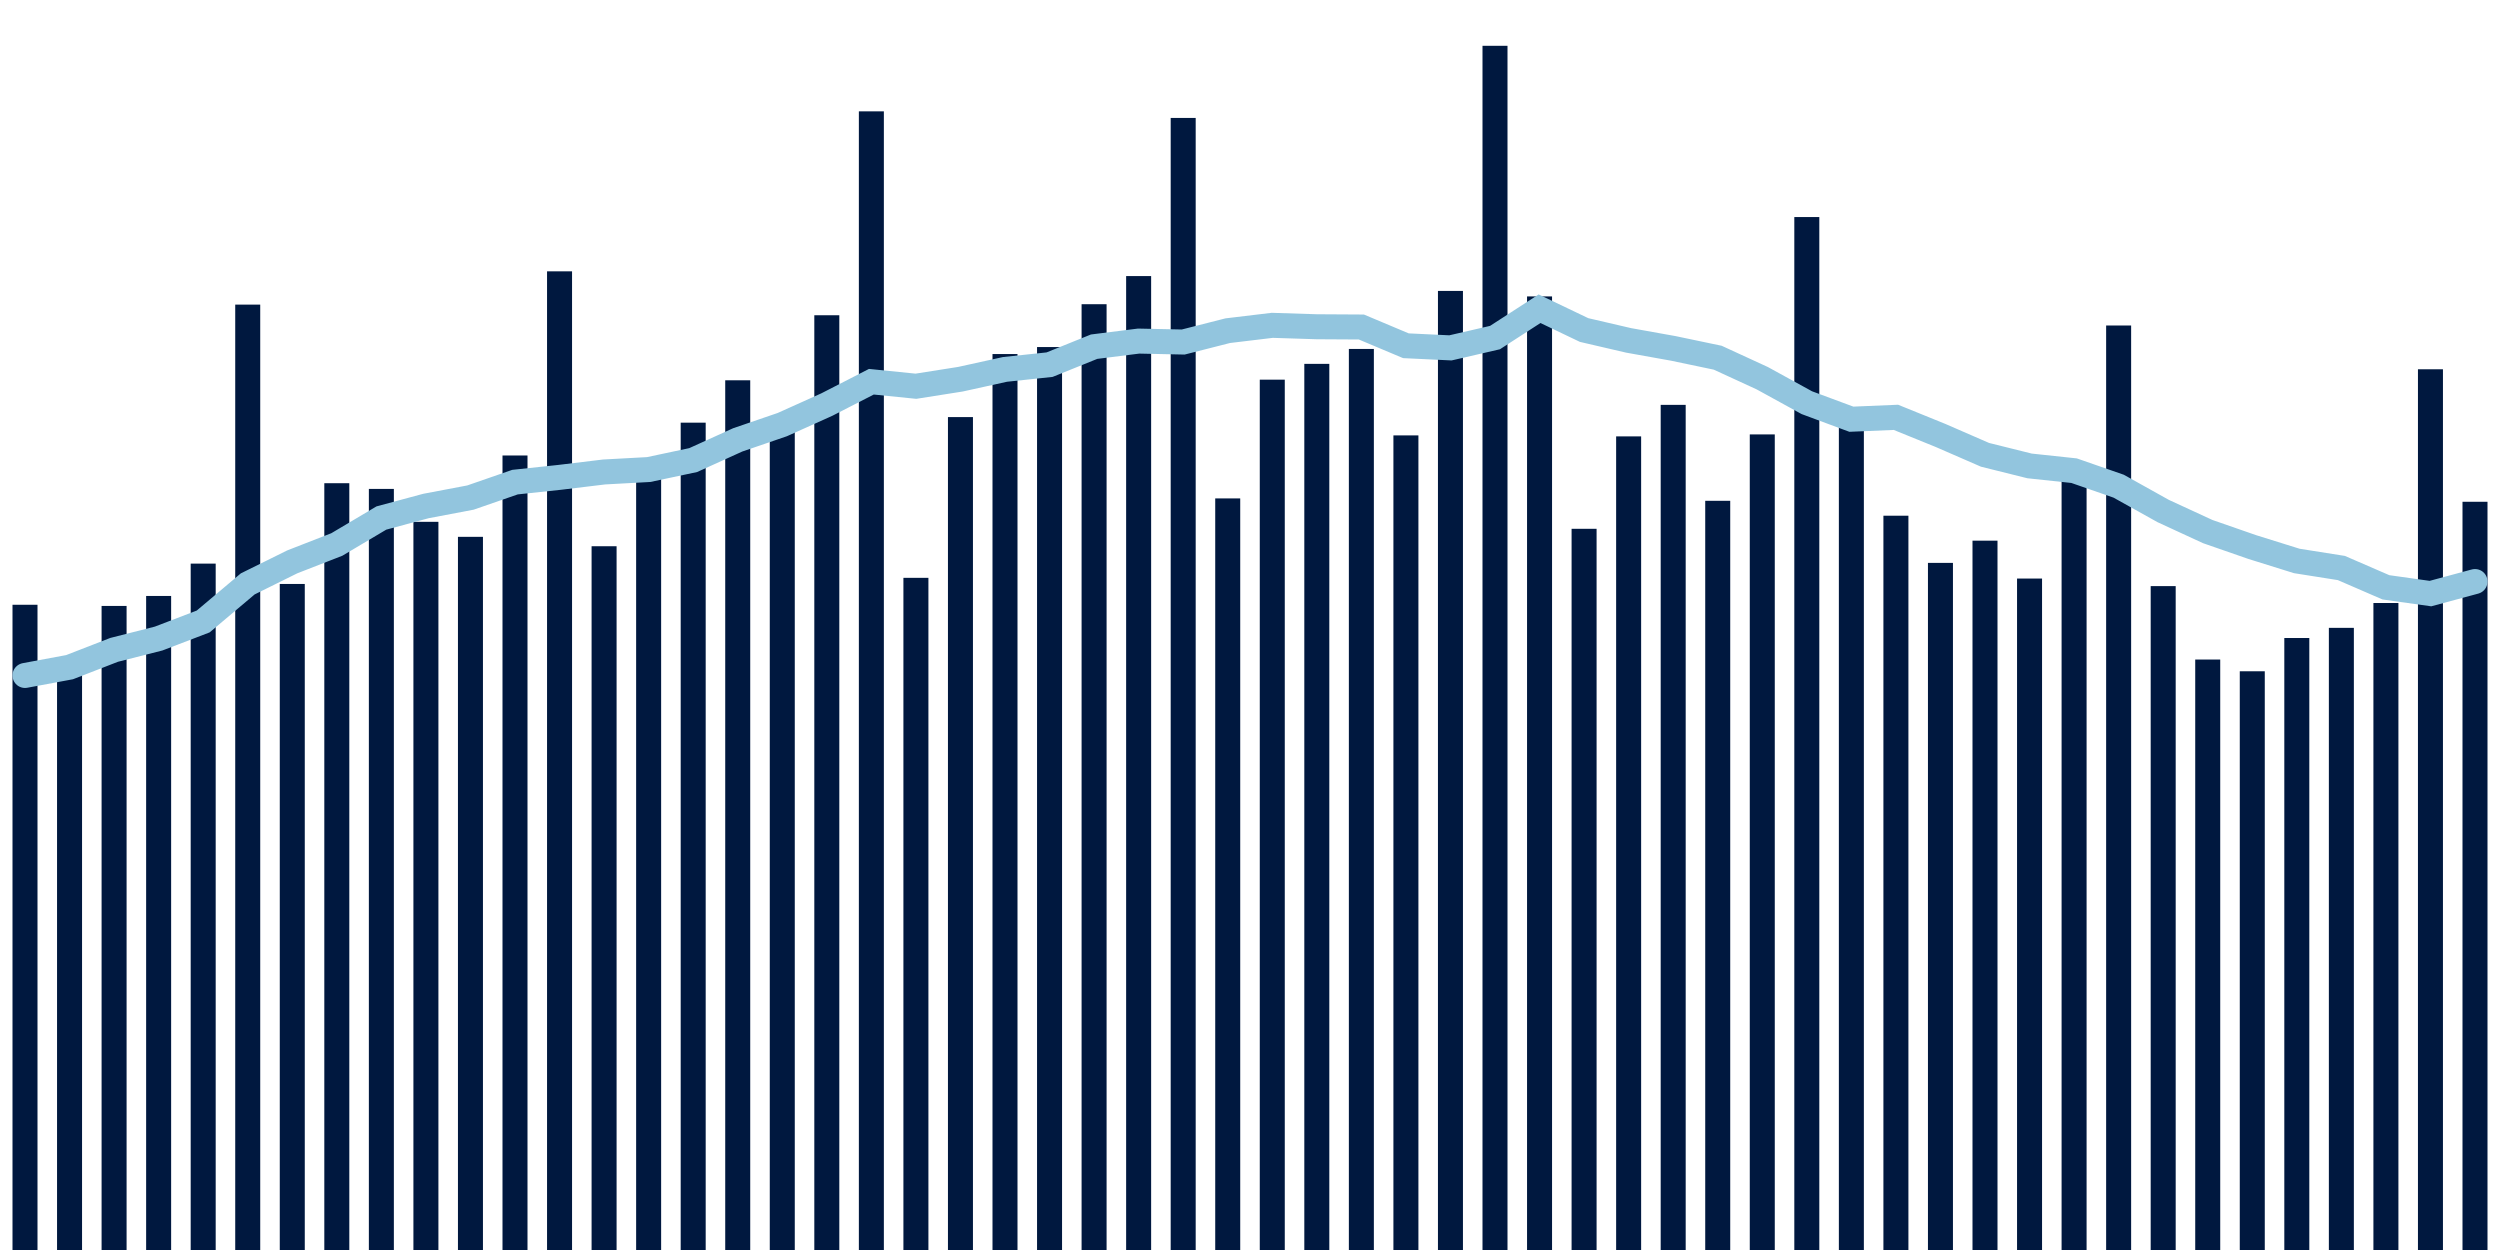<svg meta="{&quot;DATA_PUBLISHED_DATE&quot;:&quot;2023-10-04&quot;,&quot;RENDER_DATE&quot;:&quot;2023-10-04&quot;,&quot;FIRST_DATE&quot;:&quot;2023-07-31&quot;,&quot;LAST_DATE&quot;:&quot;2023-09-24&quot;}" xmlns="http://www.w3.org/2000/svg" viewBox="0,0,200,100"><g transform="translate(0,0)"></g><g class="fg-bars tests-tests" fill="#00183f" stroke="none"><g><rect x="197" y="40.142" width="2" height="59.858" id="tests-tests-0"></rect></g><g><rect x="193.436" y="29.542" width="2" height="70.458" id="tests-tests-1"></rect></g><g><rect x="189.873" y="48.241" width="2" height="51.759" id="tests-tests-2"></rect></g><g><rect x="186.309" y="50.228" width="2" height="49.772" id="tests-tests-3"></rect></g><g><rect x="182.745" y="51.041" width="2" height="48.959" id="tests-tests-4"></rect></g><g><rect x="179.182" y="53.702" width="2" height="46.298" id="tests-tests-5"></rect></g><g><rect x="175.618" y="52.763" width="2" height="47.237" id="tests-tests-6"></rect></g><g><rect x="172.055" y="46.889" width="2" height="53.111" id="tests-tests-7"></rect></g><g><rect x="168.491" y="26.04" width="2" height="73.96" id="tests-tests-8"></rect></g><g><rect x="164.927" y="37.421" width="2" height="62.579" id="tests-tests-9"></rect></g><g><rect x="161.364" y="46.284" width="2" height="53.716" id="tests-tests-10"></rect></g><g><rect x="157.8" y="43.253" width="2" height="56.747" id="tests-tests-11"></rect></g><g><rect x="154.236" y="45.031" width="2" height="54.969" id="tests-tests-12"></rect></g><g><rect x="150.673" y="41.257" width="2" height="58.743" id="tests-tests-13"></rect></g><g><rect x="147.109" y="32.969" width="2" height="67.031" id="tests-tests-14"></rect></g><g><rect x="143.545" y="17.364" width="2" height="82.636" id="tests-tests-15"></rect></g><g><rect x="139.982" y="34.753" width="2" height="65.247" id="tests-tests-16"></rect></g><g><rect x="136.418" y="40.064" width="2" height="59.936" id="tests-tests-17"></rect></g><g><rect x="132.855" y="32.389" width="2" height="67.611" id="tests-tests-18"></rect></g><g><rect x="129.291" y="34.911" width="2" height="65.089" id="tests-tests-19"></rect></g><g><rect x="125.727" y="42.304" width="2" height="57.696" id="tests-tests-20"></rect></g><g><rect x="122.164" y="23.714" width="2" height="76.286" id="tests-tests-21"></rect></g><g><rect x="118.6" y="3.664" width="2" height="96.336" id="tests-tests-22"></rect></g><g><rect x="115.036" y="23.274" width="2" height="76.726" id="tests-tests-23"></rect></g><g><rect x="111.473" y="34.832" width="2" height="65.168" id="tests-tests-24"></rect></g><g><rect x="107.909" y="27.916" width="2" height="72.084" id="tests-tests-25"></rect></g><g><rect x="104.345" y="29.109" width="2" height="70.891" id="tests-tests-26"></rect></g><g><rect x="100.782" y="30.373" width="2" height="69.627" id="tests-tests-27"></rect></g><g><rect x="97.218" y="39.873" width="2" height="60.127" id="tests-tests-28"></rect></g><g><rect x="93.655" y="9.435" width="2" height="90.565" id="tests-tests-29"></rect></g><g><rect x="90.091" y="22.086" width="2" height="77.914" id="tests-tests-30"></rect></g><g><rect x="86.527" y="24.337" width="2" height="75.663" id="tests-tests-31"></rect></g><g><rect x="82.964" y="27.764" width="2" height="72.236" id="tests-tests-32"></rect></g><g><rect x="79.4" y="28.324" width="2" height="71.676" id="tests-tests-33"></rect></g><g><rect x="75.836" y="33.367" width="2" height="66.633" id="tests-tests-34"></rect></g><g><rect x="72.273" y="46.227" width="2" height="53.773" id="tests-tests-35"></rect></g><g><rect x="68.709" y="8.908" width="2" height="91.092" id="tests-tests-36"></rect></g><g><rect x="65.145" y="25.22" width="2" height="74.78" id="tests-tests-37"></rect></g><g><rect x="61.582" y="34.398" width="2" height="65.602" id="tests-tests-38"></rect></g><g><rect x="58.018" y="30.423" width="2" height="69.577" id="tests-tests-39"></rect></g><g><rect x="54.455" y="33.813" width="2" height="66.187" id="tests-tests-40"></rect></g><g><rect x="50.891" y="37.301" width="2" height="62.699" id="tests-tests-41"></rect></g><g><rect x="47.327" y="43.699" width="2" height="56.301" id="tests-tests-42"></rect></g><g><rect x="43.764" y="21.707" width="2" height="78.293" id="tests-tests-43"></rect></g><g><rect x="40.2" y="36.439" width="2" height="63.561" id="tests-tests-44"></rect></g><g><rect x="36.636" y="42.947" width="2" height="57.053" id="tests-tests-45"></rect></g><g><rect x="33.073" y="41.746" width="2" height="58.254" id="tests-tests-46"></rect></g><g><rect x="29.509" y="39.113" width="2" height="60.887" id="tests-tests-47"></rect></g><g><rect x="25.945" y="38.657" width="2" height="61.343" id="tests-tests-48"></rect></g><g><rect x="22.382" y="46.717" width="2" height="53.283" id="tests-tests-49"></rect></g><g><rect x="18.818" y="24.369" width="2" height="75.631" id="tests-tests-50"></rect></g><g><rect x="15.255" y="45.089" width="2" height="54.911" id="tests-tests-51"></rect></g><g><rect x="11.691" y="47.677" width="2" height="52.323" id="tests-tests-52"></rect></g><g><rect x="8.127" y="48.475" width="2" height="51.525" id="tests-tests-53"></rect></g><g><rect x="4.564" y="53.93" width="2" height="46.07" id="tests-tests-54"></rect></g><g><rect x="1" y="48.381" width="2" height="51.619" id="tests-tests-55"></rect></g></g><g class="fg-line tests-tests" fill="none" stroke="#92c5de" stroke-width="2" stroke-linecap="round"><path d="M198,46.523L194.436,47.487L190.873,46.986L187.309,45.441L183.745,44.877L180.182,43.765L176.618,42.526L173.055,40.882L169.491,38.894L165.927,37.654L162.364,37.273L158.8,36.385L155.236,34.833L151.673,33.387L148.109,33.537L144.545,32.214L140.982,30.257L137.418,28.617L133.855,27.87L130.291,27.231L126.727,26.402L123.164,24.698L119.6,27.006L116.036,27.83L112.473,27.66L108.909,26.161L105.345,26.14L101.782,26.027L98.218,26.455L94.655,27.363L91.091,27.287L87.527,27.735L83.964,29.173L80.4,29.552L76.836,30.337L73.273,30.899L69.709,30.538L66.145,32.366L62.582,33.969L59.018,35.19L55.455,36.807L51.891,37.564L48.327,37.758L44.764,38.189L41.2,38.57L37.636,39.805L34.073,40.481L30.509,41.442L26.945,43.559L23.382,44.948L19.818,46.712L16.255,49.718L12.691,51.084L9.127,51.99L5.564,53.374L2,54.037"></path></g></svg>